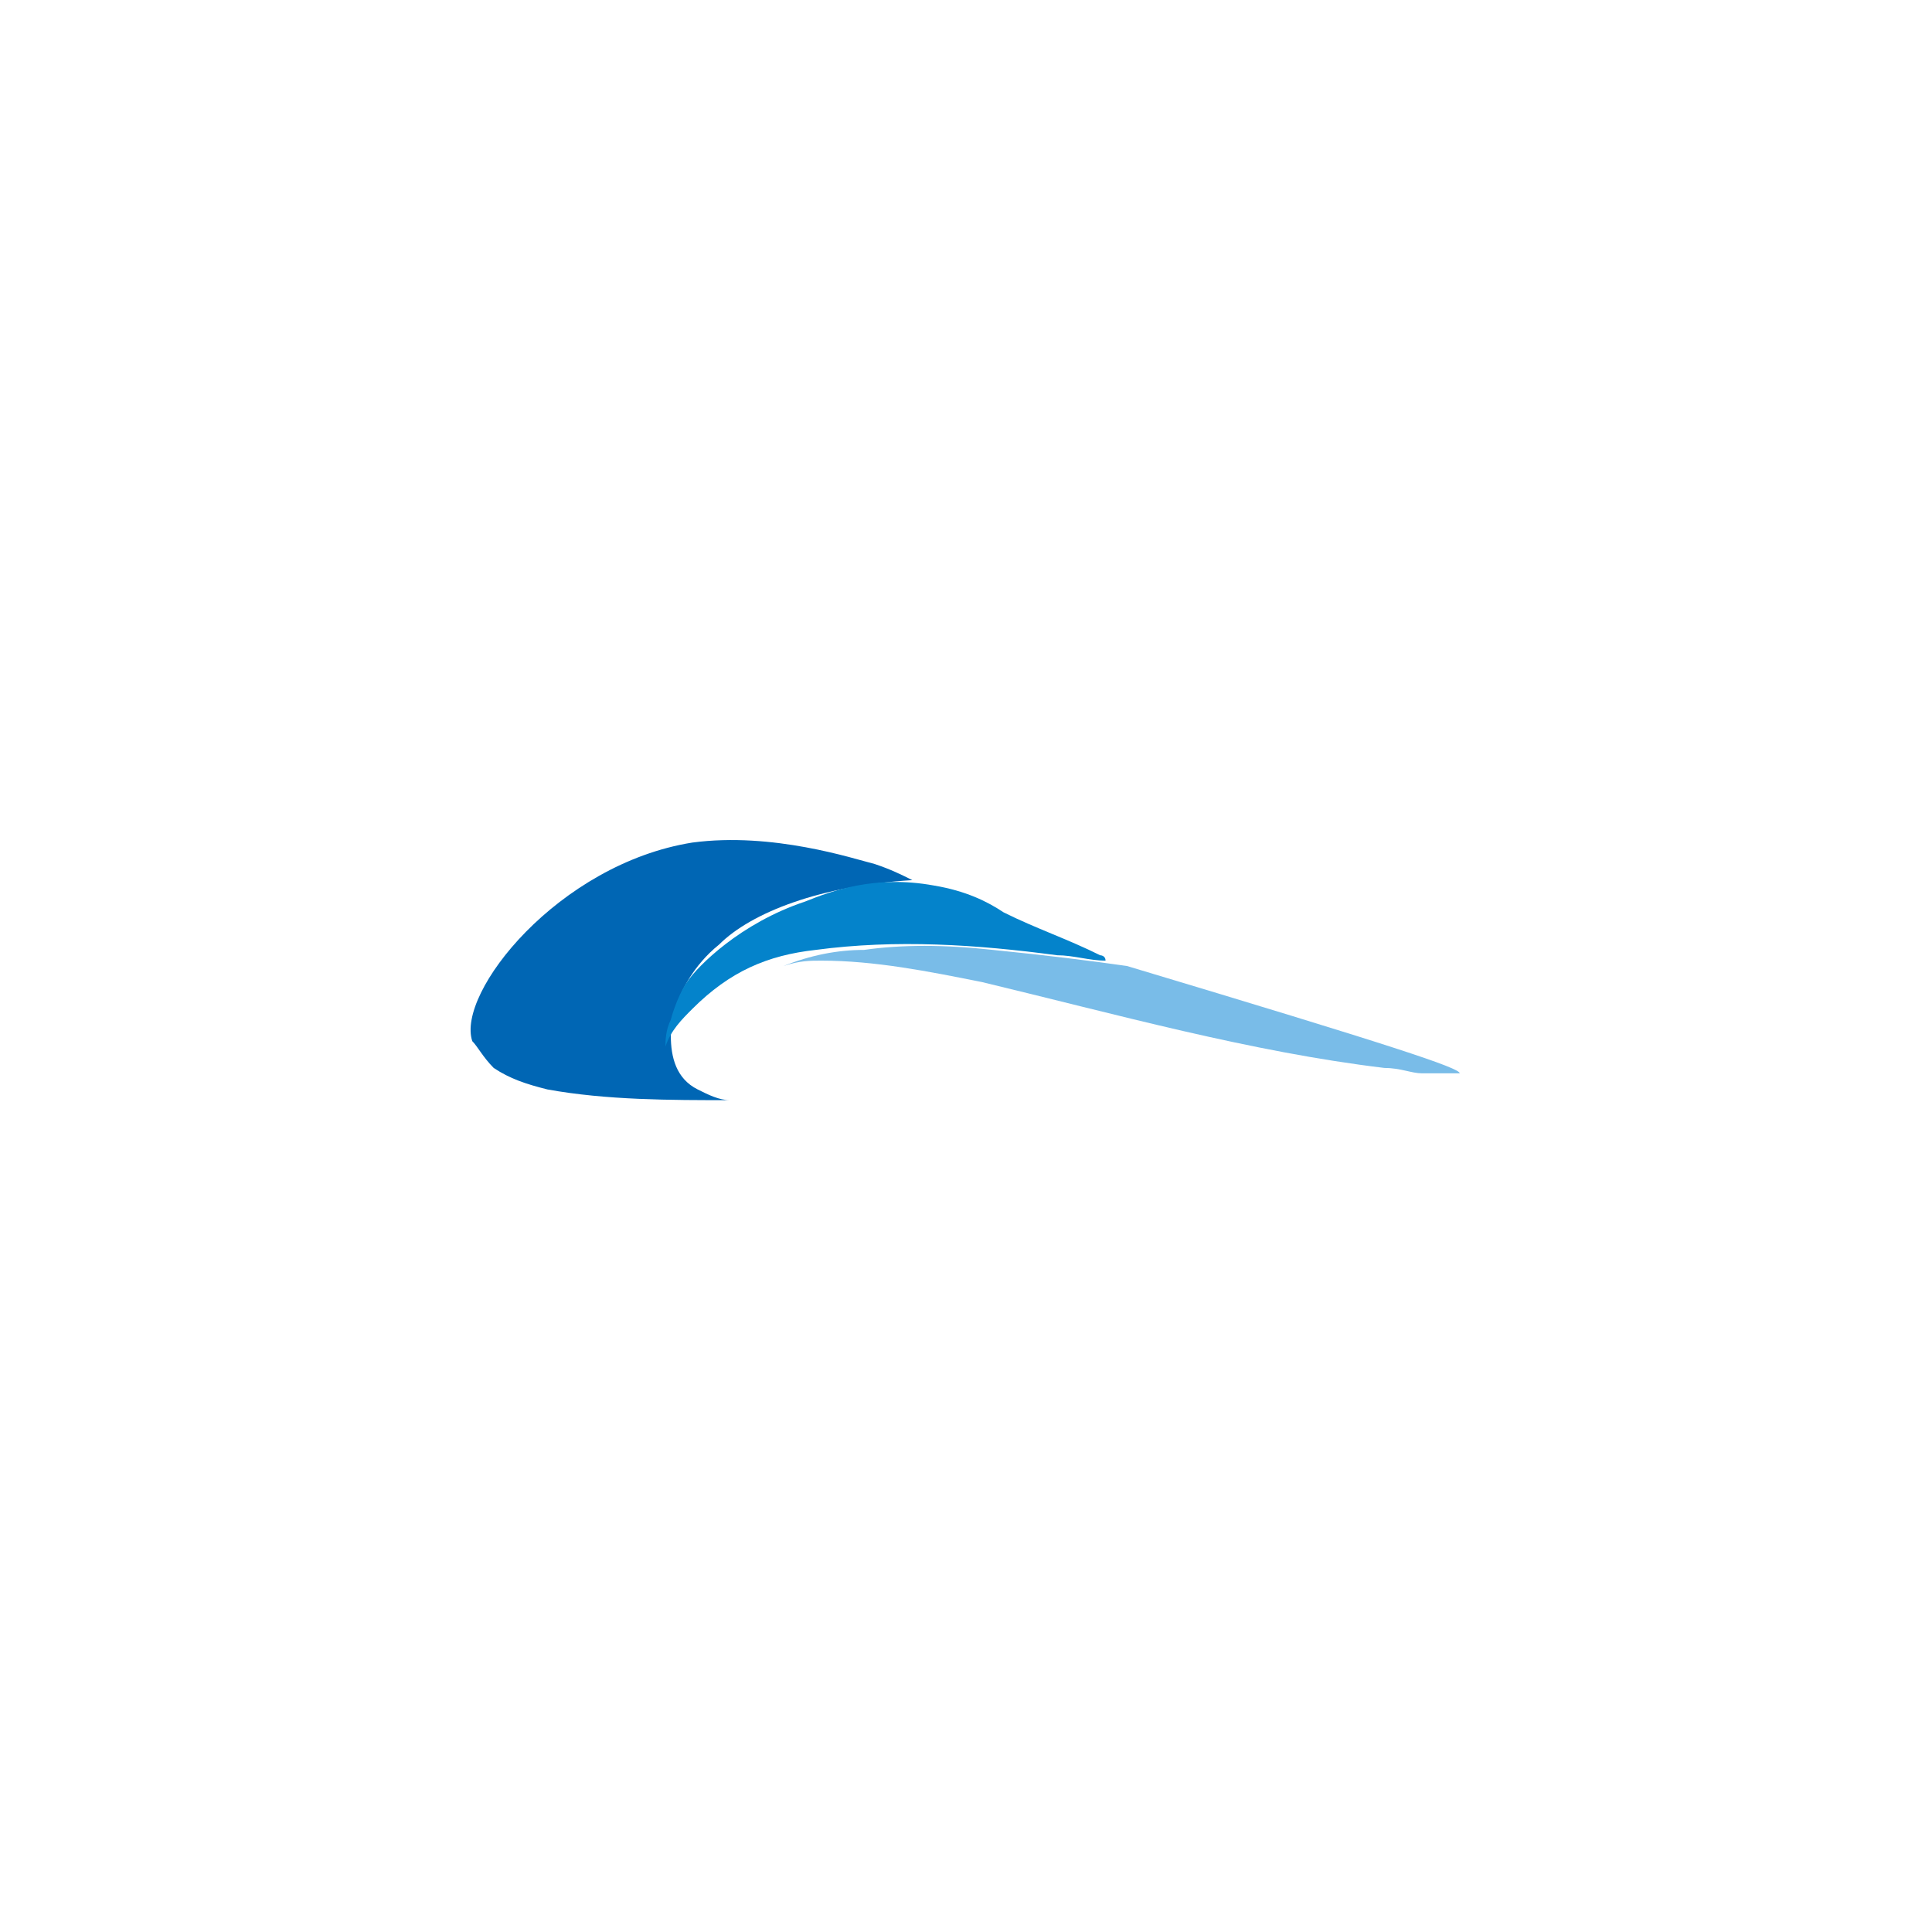 <?xml version="1.0" encoding="UTF-8" standalone="no"?>
<svg xmlns="http://www.w3.org/2000/svg" xmlns:xlink="http://www.w3.org/1999/xlink" viewBox="0 0 36.0 36.0">
  <path d="M13.4,17.6c-0.5,0.4 -0.7,0.9 -0.7,0.9 -0.1,0.2 -0.2,0.5 -0.2,0.8 0,0.4 0.1,0.8 0.5,1 0.2,0.1 0.4,0.2 0.6,0.2 -1.1,0 -2.3,0 -3.4,-0.2 -0.4,-0.1 -0.7,-0.2 -1,-0.4 -0.2,-0.2 -0.3,-0.4 -0.4,-0.5 -0.3,-0.9 1.6,-3.3 4.1,-3.7 1.5,-0.2 3,0.3 3.4,0.4 0.3,0.1 0.5,0.2 0.7,0.3 -1.7,0.1 -3,0.6 -3.6,1.2z" fill="#0066b4"/>
  <path d="M27.2,20h-0.7c-0.2,0 -0.4,-0.1 -0.7,-0.1 -2.5,-0.3 -5,-1 -7.5,-1.6 -1,-0.2 -2,-0.4 -3,-0.4 -0.2,0 -0.4,0 -0.7,0.1 0.5,-0.2 1,-0.3 1.5,-0.3 0.7,-0.1 1.5,-0.1 2.4,0 1,0.1 1.8,0.2 2.5,0.3 5,1.5 6.2,1.9 6.2,2z" fill="#79bce8"/>
  <path d="M17.4,16.5c0.6,0.1 1,0.3 1.3,0.5 0.6,0.3 1.2,0.5 1.8,0.8 0,0 0.1,0 0.1,0.1 -0.3,0 -0.6,-0.1 -0.9,-0.1 -1.5,-0.2 -3,-0.3 -4.5,-0.1 -0.9,0.1 -1.6,0.4 -2.3,1.1 -0.2,0.2 -0.4,0.4 -0.5,0.7 0,-0.1 0,-0.3 0.1,-0.5 0,0 0.1,-0.4 0.3,-0.7 0.2,-0.3 1,-1.1 2.2,-1.5 0.5,-0.2 1.3,-0.5 2.4,-0.3z" fill="#0483cb"/>
</svg>
